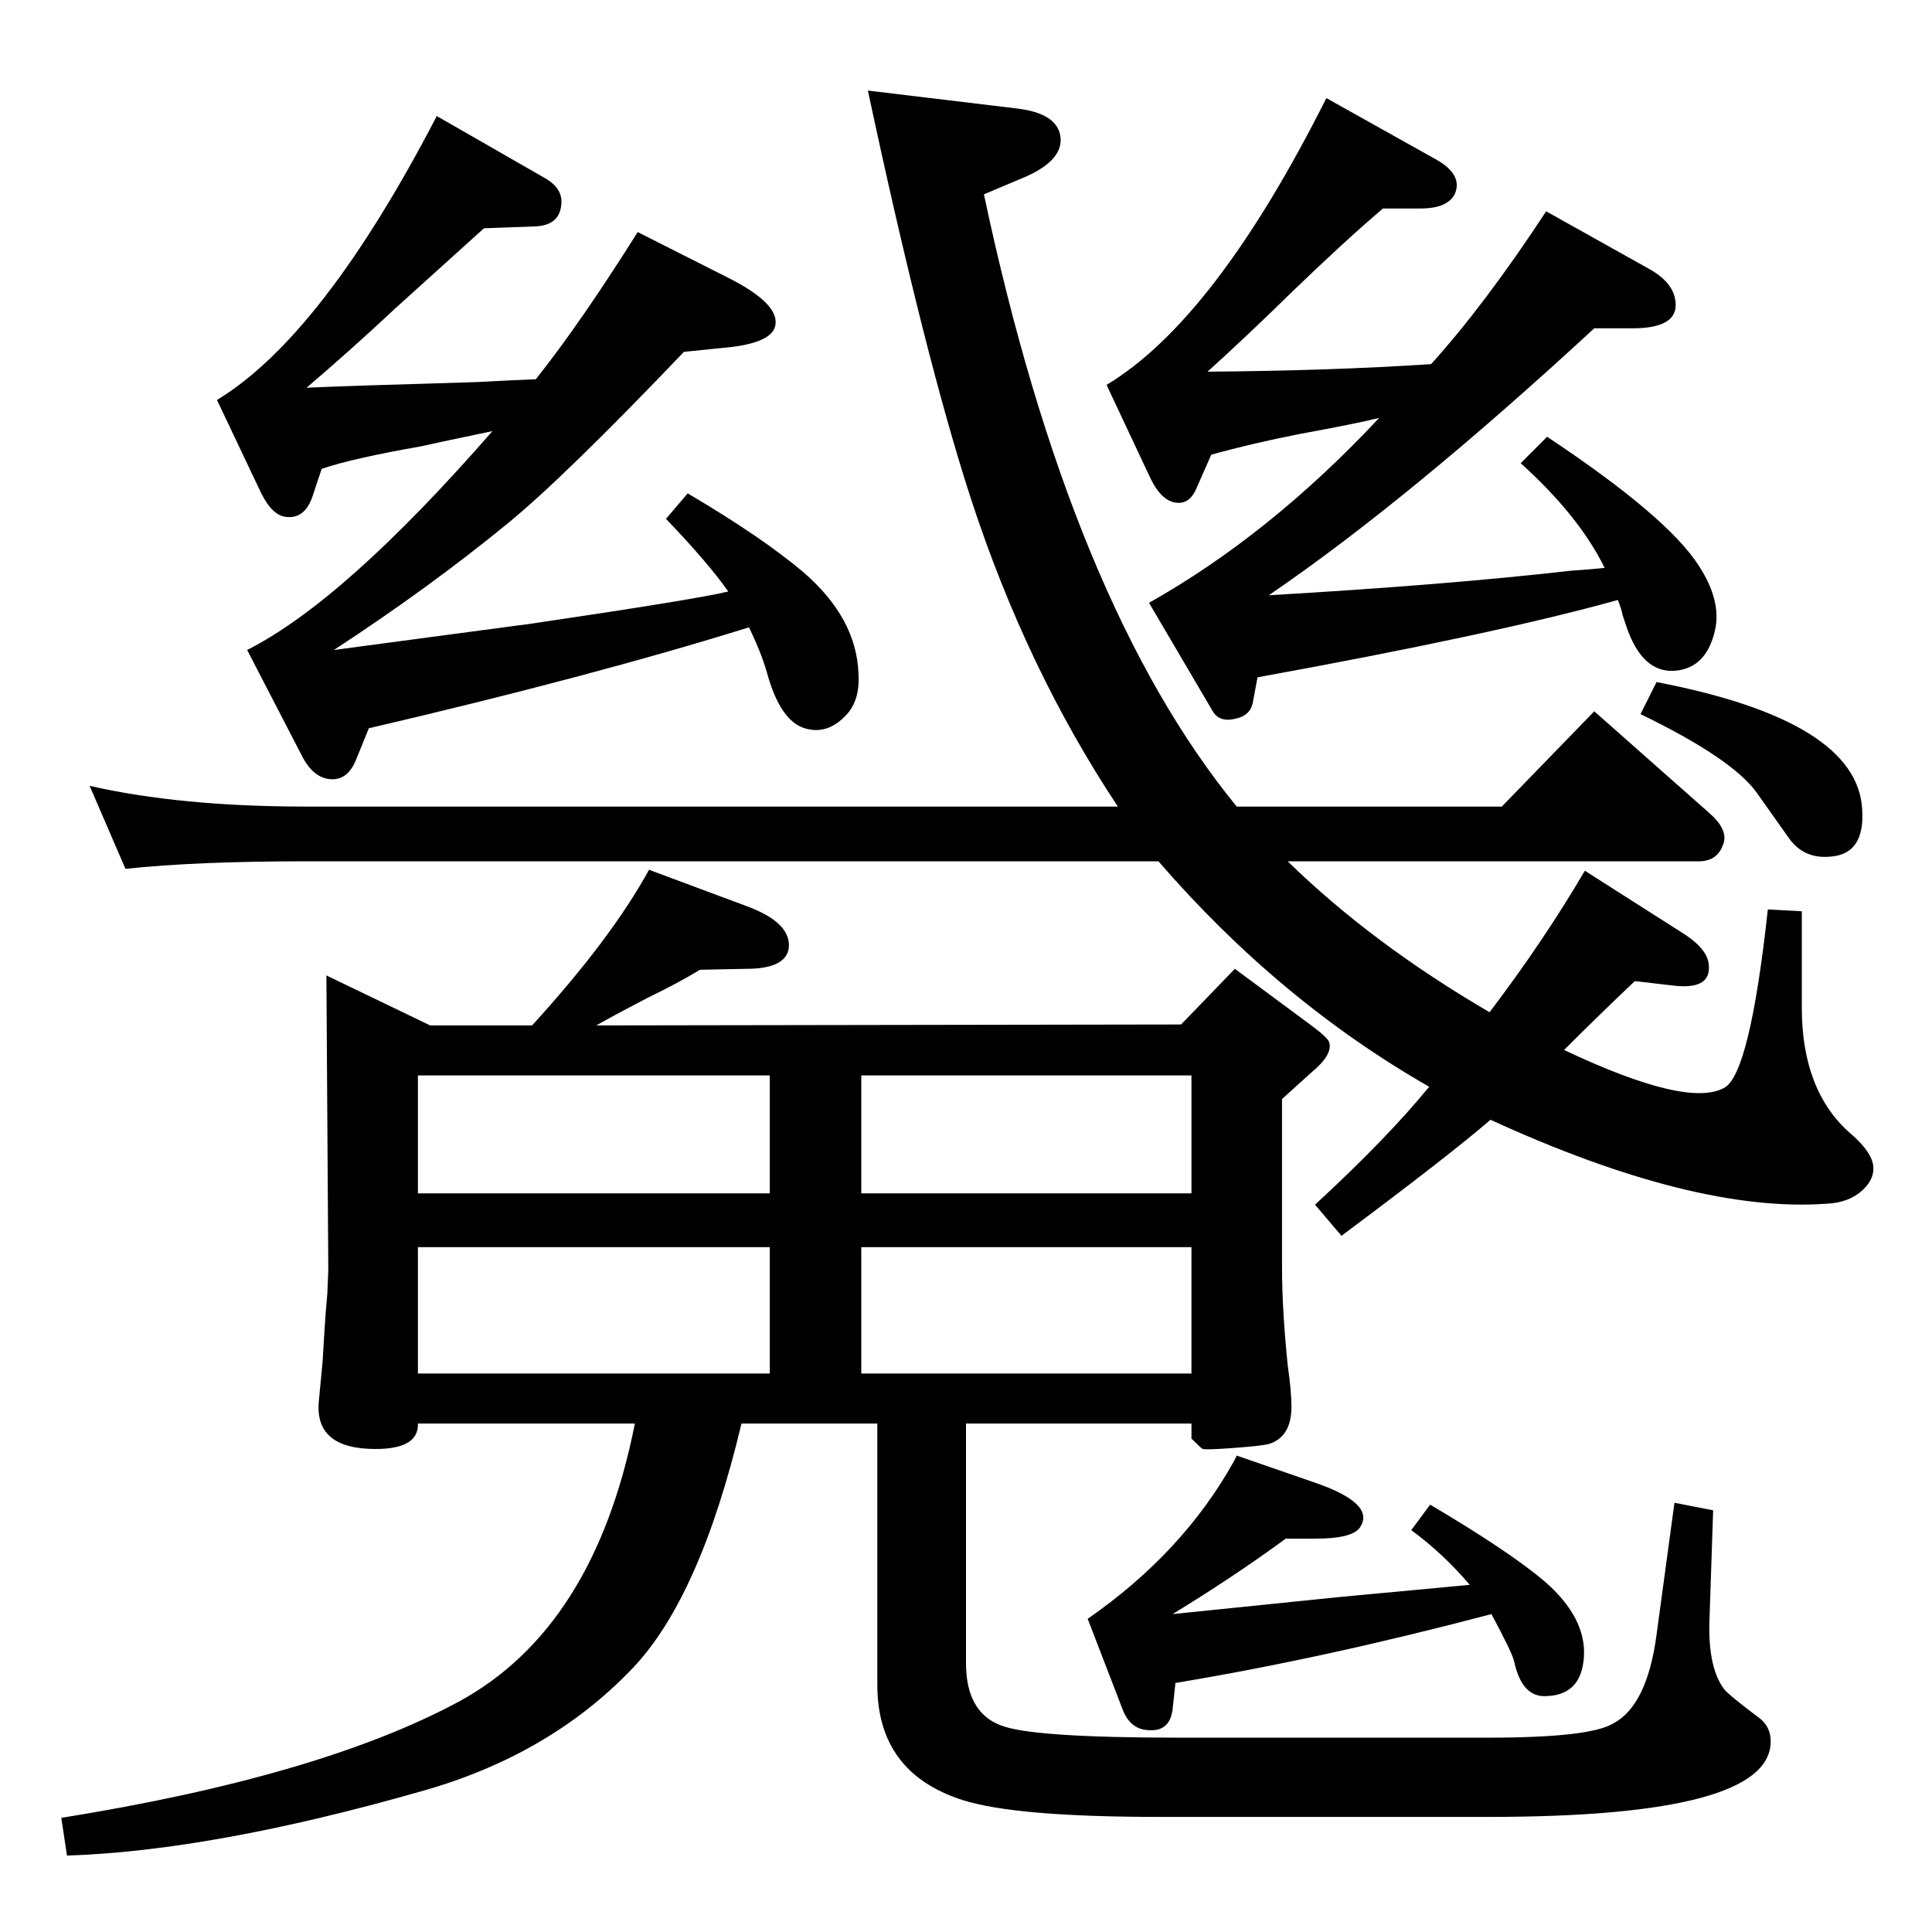 <?xml version="1.0" standalone="no"?>
<!DOCTYPE svg PUBLIC "-//W3C//DTD SVG 1.1//EN" "http://www.w3.org/Graphics/SVG/1.1/DTD/svg11.dtd" >
<svg xmlns="http://www.w3.org/2000/svg" xmlns:xlink="http://www.w3.org/1999/xlink" version="1.1" viewBox="0 0 2048 2048">
  <g transform="matrix(1 0 0 -1 0 2048)">
   <path fill="currentColor"
d="M1580 861q-44 -38 -158 -123l-28 33q76 70 121 125q-159 91 -287 239h-903q-117 0 -192 -8l-38 88q96 -22 230 -22h860q-97 146 -156 327q-49 151 -109 432l158 -19q42 -5 46 -29q4 -25 -36 -43l-45 -19q92 -434 268 -649h281l98 101l121 -107q21 -18 16 -33
q-6 -19 -26 -19h-436q89 -87 214 -160q57 75 101 150l102 -65q26 -16 29 -32q5 -29 -35 -25l-43 5q-38 -36 -75 -73q131 -62 170 -40q27 15 46 189l36 -2v-102q0 -88 51 -133q20 -17 24 -31q4 -16 -10.5 -29.5t-38.5 -14.5q-140 -10 -356 89zM522 1591q-67 -14 -75 -16
q-74 -13 -106 -24l-9 -27q-8 -26 -28 -24q-15 1 -27 25l-47 99q112 68 233 301l115 -66q19 -11 17 -28q-2 -22 -28 -23l-54 -2q-32 -29 -93 -84q-47 -44 -95 -85q44 2 181 6q37 2 62 3q47 59 108 156l97 -49q57 -29 48 -53q-7 -17 -57 -21l-39 -4q-127 -133 -187 -182
q-83 -68 -184 -134q52 7 210 28q176 26 208 34q-21 30 -66 77l23 27q78 -46 122 -83q57 -49 59 -108q2 -30 -15 -46q-19 -19 -42 -12q-26 8 -40 59q-6 21 -19 48q-167 -52 -403 -107l-13 -32q-8 -21 -24 -22q-20 -1 -33 23l-59 114q103 52 260 232zM1517 1662q57 63 122 162
l109 -61q22 -12 27 -29q9 -34 -44 -34h-41q-197 -182 -345 -283q189 11 320 26q16 1 36 3q-27 55 -89 111l28 28q128 -85 161 -137q24 -37 17 -68q-9 -40 -42 -43q-35 -3 -52 47l-4 12q-1 6 -5 16q-129 -36 -382 -82l-5 -27q-3 -14 -19 -17q-17 -4 -24 9l-67 114
q128 72 244 196q-24 -6 -84 -17q-51 -10 -94 -22l-15 -34q-7 -18 -21 -17q-16 1 -28 25l-47 100q115 69 233 304l118 -66q27 -16 18 -36q-8 -15 -36 -15h-40q-40 -34 -97 -89q-49 -48 -89 -84q131 1 237 8zM1756 1325q213 -41 218 -135q3 -47 -33 -50q-29 -3 -45 20l-34 48
q-26 36 -123 83zM1311 505l81 -28q68 -23 49 -49q-9 -11 -46 -11h-32q-56 -41 -120 -80l176 18l139 13q-28 33 -62 58l20 27q83 -49 121 -81q45 -39 42 -81q-3 -41 -42 -41q-24 0 -32 37q-2 9 -24 50q-178 -47 -335 -73l-3 -28q-3 -24 -26 -22q-19 1 -27 22l-37 96
q101 70 155 167zM1263 523v16h-239v-254q0 -52 37 -66q33 -13 188 -13h329q107 0 132 15q36 19 46 94l19 140l41 -8l-4 -120q-1 -48 16 -70q6 -7 38 -31q11 -9 11 -24q0 -80 -299 -80h-349q-153 0 -209 18q-90 29 -90 122v277h-144q-44 -185 -116 -260q-88 -92 -224 -130
q-221 -63 -375 -68l-6 40q274 44 421 123q144 78 187 295h-230q1 -27 -45 -27q-65 0 -60 51l4 42l2 33q1 17 3 39q1 22 1 25l-2 312l110 -53h108q84 92 124 165l102 -38q50 -18 46 -46q-4 -21 -45 -21l-49 -1q-23 -14 -56 -30q-29 -15 -54 -29l620 1l57 59l77 -57
q22 -16 23 -21q4 -13 -19 -32l-31 -28v-178q0 -45 6 -104q4 -28 4 -44q0 -33 -25 -40q-10 -2 -37.5 -4t-31.5 -1q-2 1 -12 11zM1263 908h-350v-125h350v125zM443 592h373v134h-373v-134zM913 592h350v134h-350v-134zM443 783h373v125h-373v-125z" />
  </g>

</svg>
